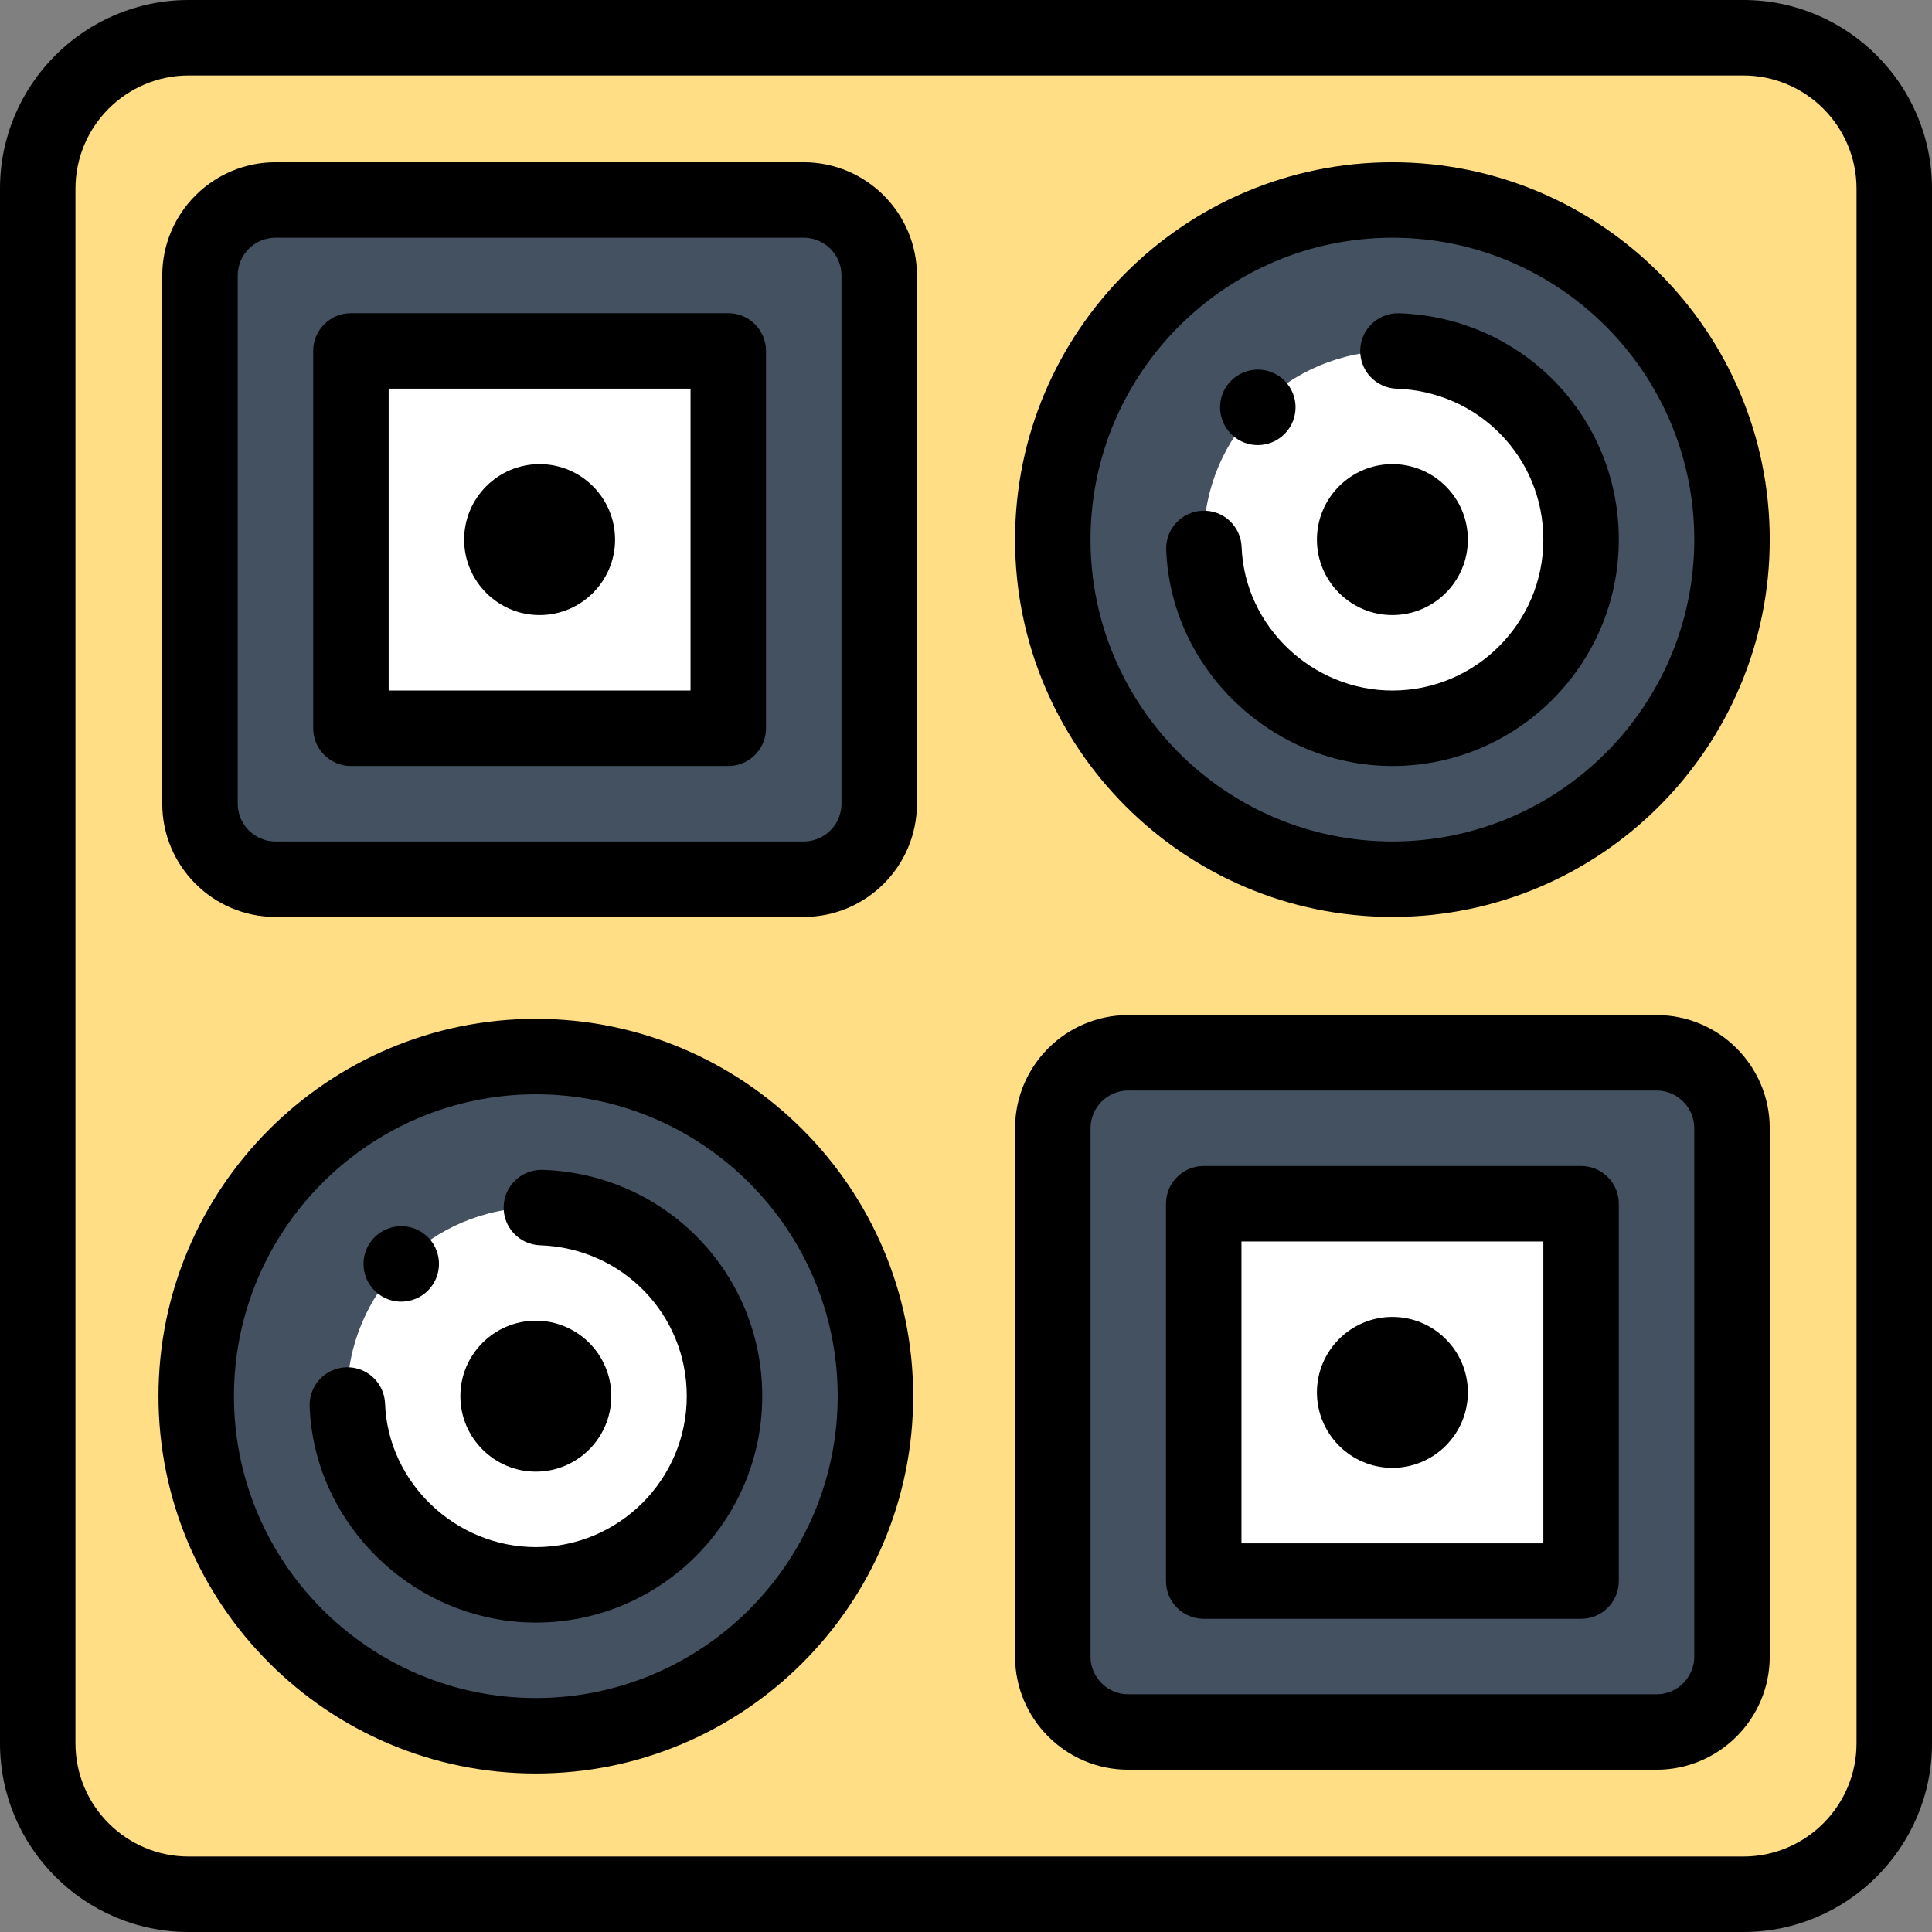<svg height="512pt" viewBox="0 0 512 512" width="512pt" xmlns="http://www.w3.org/2000/svg"><rect x="0" y="0" width="512" height="512" fill="#808080" stroke="none"/><path d="m502 50v412c0 22.09-17.91 40-40 40h-412c-22.09 0-40-17.91-40-40v-412c0-22.09 17.91-40 40-40h412c22.09 0 40 17.91 40 40zm0 0" fill="#ffde85"/><path d="m369 53c49.711 0 90 40.289 90 90s-40.289 90-90 90-90-40.289-90-90 40.289-90 90-90zm0 0" fill="#445161"/><path d="m369 193c-27.57 0-50-22.43-50-50s22.43-50 50-50 50 22.43 50 50-22.43 50-50 50zm0 0" fill="#fff"/><path d="m459 299v140c0 11.051-8.949 20-20 20h-140c-11.051 0-20-8.949-20-20v-140c0-11.051 8.949-20 20-20h140c11.051 0 20 8.949 20 20zm0 0" fill="#445161"/><path d="m419 319v100h-100v-100zm0 0" fill="#fff"/><path d="m233 73v140c0 11.051-8.949 20-20 20h-140c-11.051 0-20-8.949-20-20v-140c0-11.051 8.949-20 20-20h140c11.051 0 20 8.949 20 20zm0 0" fill="#445161"/><path d="m193 93v100h-100v-100zm0 0" fill="#fff"/><path d="m142 280c49.711 0 90 40.289 90 90s-40.289 90-90 90-90-40.289-90-90 40.289-90 90-90zm0 0" fill="#445161"/><path d="m142 420c-27.57 0-50-22.43-50-50s22.43-50 50-50 50 22.43 50 50-22.43 50-50 50zm0 0" fill="#fff"/><path d="m326.57 115.32c3.949 3.641 10.109 3.5 13.898-.359 3.812-3.883 3.82-10.09.051-13.973-.059-.059-.109-.109-.168-.168-3.941-3.871-10.273-3.809-14.152.129-3.871 3.93-3.809 10.27.129 14.141.082.082.16.148.242.23zm0 0"/><path d="m50 512h412c27.57 0 50-22.43 50-50v-412c0-27.57-22.43-50-50-50h-412c-27.57 0-50 22.43-50 50v412c0 27.57 22.43 50 50 50zm-30-462c0-16.543 13.457-30 30-30h412c16.543 0 30 13.457 30 30v412c0 16.543-13.457 30-30 30h-412c-16.543 0-30-13.457-30-30zm0 0"/><path d="m73 243h140c16.543 0 30-13.457 30-30v-140c0-16.543-13.457-30-30-30h-140c-16.543 0-30 13.457-30 30v140c0 16.543 13.457 30 30 30zm-10-170c0-5.516 4.484-10 10-10h140c5.516 0 10 4.484 10 10v140c0 5.516-4.484 10-10 10h-140c-5.516 0-10-4.484-10-10zm0 0"/><path d="m93 203h100c5.523 0 10-4.477 10-10v-100c0-5.523-4.477-10-10-10h-100c-5.523 0-10 4.477-10 10v100c0 5.523 4.477 10 10 10zm10-100h80v80h-80zm0 0"/><path d="m143 123c-11.027 0-20 8.973-20 20s8.973 20 20 20 20-8.973 20-20-8.973-20-20-20zm0 0"/><path d="m369 243c55.141 0 100-44.859 100-100s-44.859-100-100-100-100 44.859-100 100 44.859 100 100 100zm0-180c44.113 0 80 35.887 80 80s-35.887 80-80 80-80-35.887-80-80 35.887-80 80-80zm0 0"/><path d="m369 203c33.086 0 60-26.914 60-60 0-32.543-25.562-58.887-58.195-59.977-5.539-.156-10.145 4.145-10.328 9.664-.188 5.52 4.141 10.145 9.66 10.328 21.793.727 38.863 18.289 38.863 39.984 0 22.055-17.945 40-40 40-21.258 0-39.18-17.062-39.957-38.031-.203-5.52-4.832-9.832-10.363-9.621-5.52.203-9.828 4.844-9.621 10.363 1.168 31.59 28.059 57.289 59.941 57.289zm0 0"/><path d="m369 163c11.027 0 20-8.973 20-20s-8.973-20-20-20-20 8.973-20 20 8.973 20 20 20zm0 0"/><path d="m299 469h140c16.543 0 30-13.457 30-30v-140c0-16.543-13.457-30-30-30h-140c-16.543 0-30 13.457-30 30v140c0 16.543 13.457 30 30 30zm-10-170c0-5.516 4.484-10 10-10h140c5.516 0 10 4.484 10 10v140c0 5.516-4.484 10-10 10h-140c-5.516 0-10-4.484-10-10zm0 0"/><path d="m319 429h100c5.523 0 10-4.477 10-10v-100c0-5.523-4.477-10-10-10h-100c-5.523 0-10 4.477-10 10v100c0 5.523 4.477 10 10 10zm10-100h80v80h-80zm0 0"/><path d="m369 349c-11.027 0-20 8.973-20 20s8.973 20 20 20 20-8.973 20-20-8.973-20-20-20zm0 0"/><path d="m142 390c11.027 0 20-8.973 20-20s-8.973-20-20-20-20 8.973-20 20 8.973 20 20 20zm0 0"/><path d="m99.57 342.32c3.949 3.641 10.109 3.5 13.898-.359 3.812-3.883 3.82-10.09.051-13.973-.059-.059-.109-.109-.168-.168-3.941-3.871-10.273-3.809-14.152.129-3.871 3.93-3.809 10.27.129 14.141.082.082.16.148.242.23zm0 0"/><path d="m142 470c55.141 0 100-44.859 100-100s-44.859-100-100-100-100 44.859-100 100 44.859 100 100 100zm0-180c44.113 0 80 35.887 80 80s-35.887 80-80 80-80-35.887-80-80 35.887-80 80-80zm0 0"/><path d="m142 430c33.086 0 60-26.914 60-60 0-32.543-25.562-58.887-58.195-59.977-5.523-.152-10.145 4.145-10.328 9.664-.188 5.52 4.141 10.145 9.66 10.328 21.793.727 38.863 18.289 38.863 39.984 0 22.055-17.945 40-40 40-21.258 0-39.18-17.062-39.957-38.031-.203-5.52-4.852-9.836-10.363-9.621-5.52.203-9.828 4.844-9.621 10.363 1.168 31.59 28.059 57.289 59.941 57.289zm0 0"/></svg>